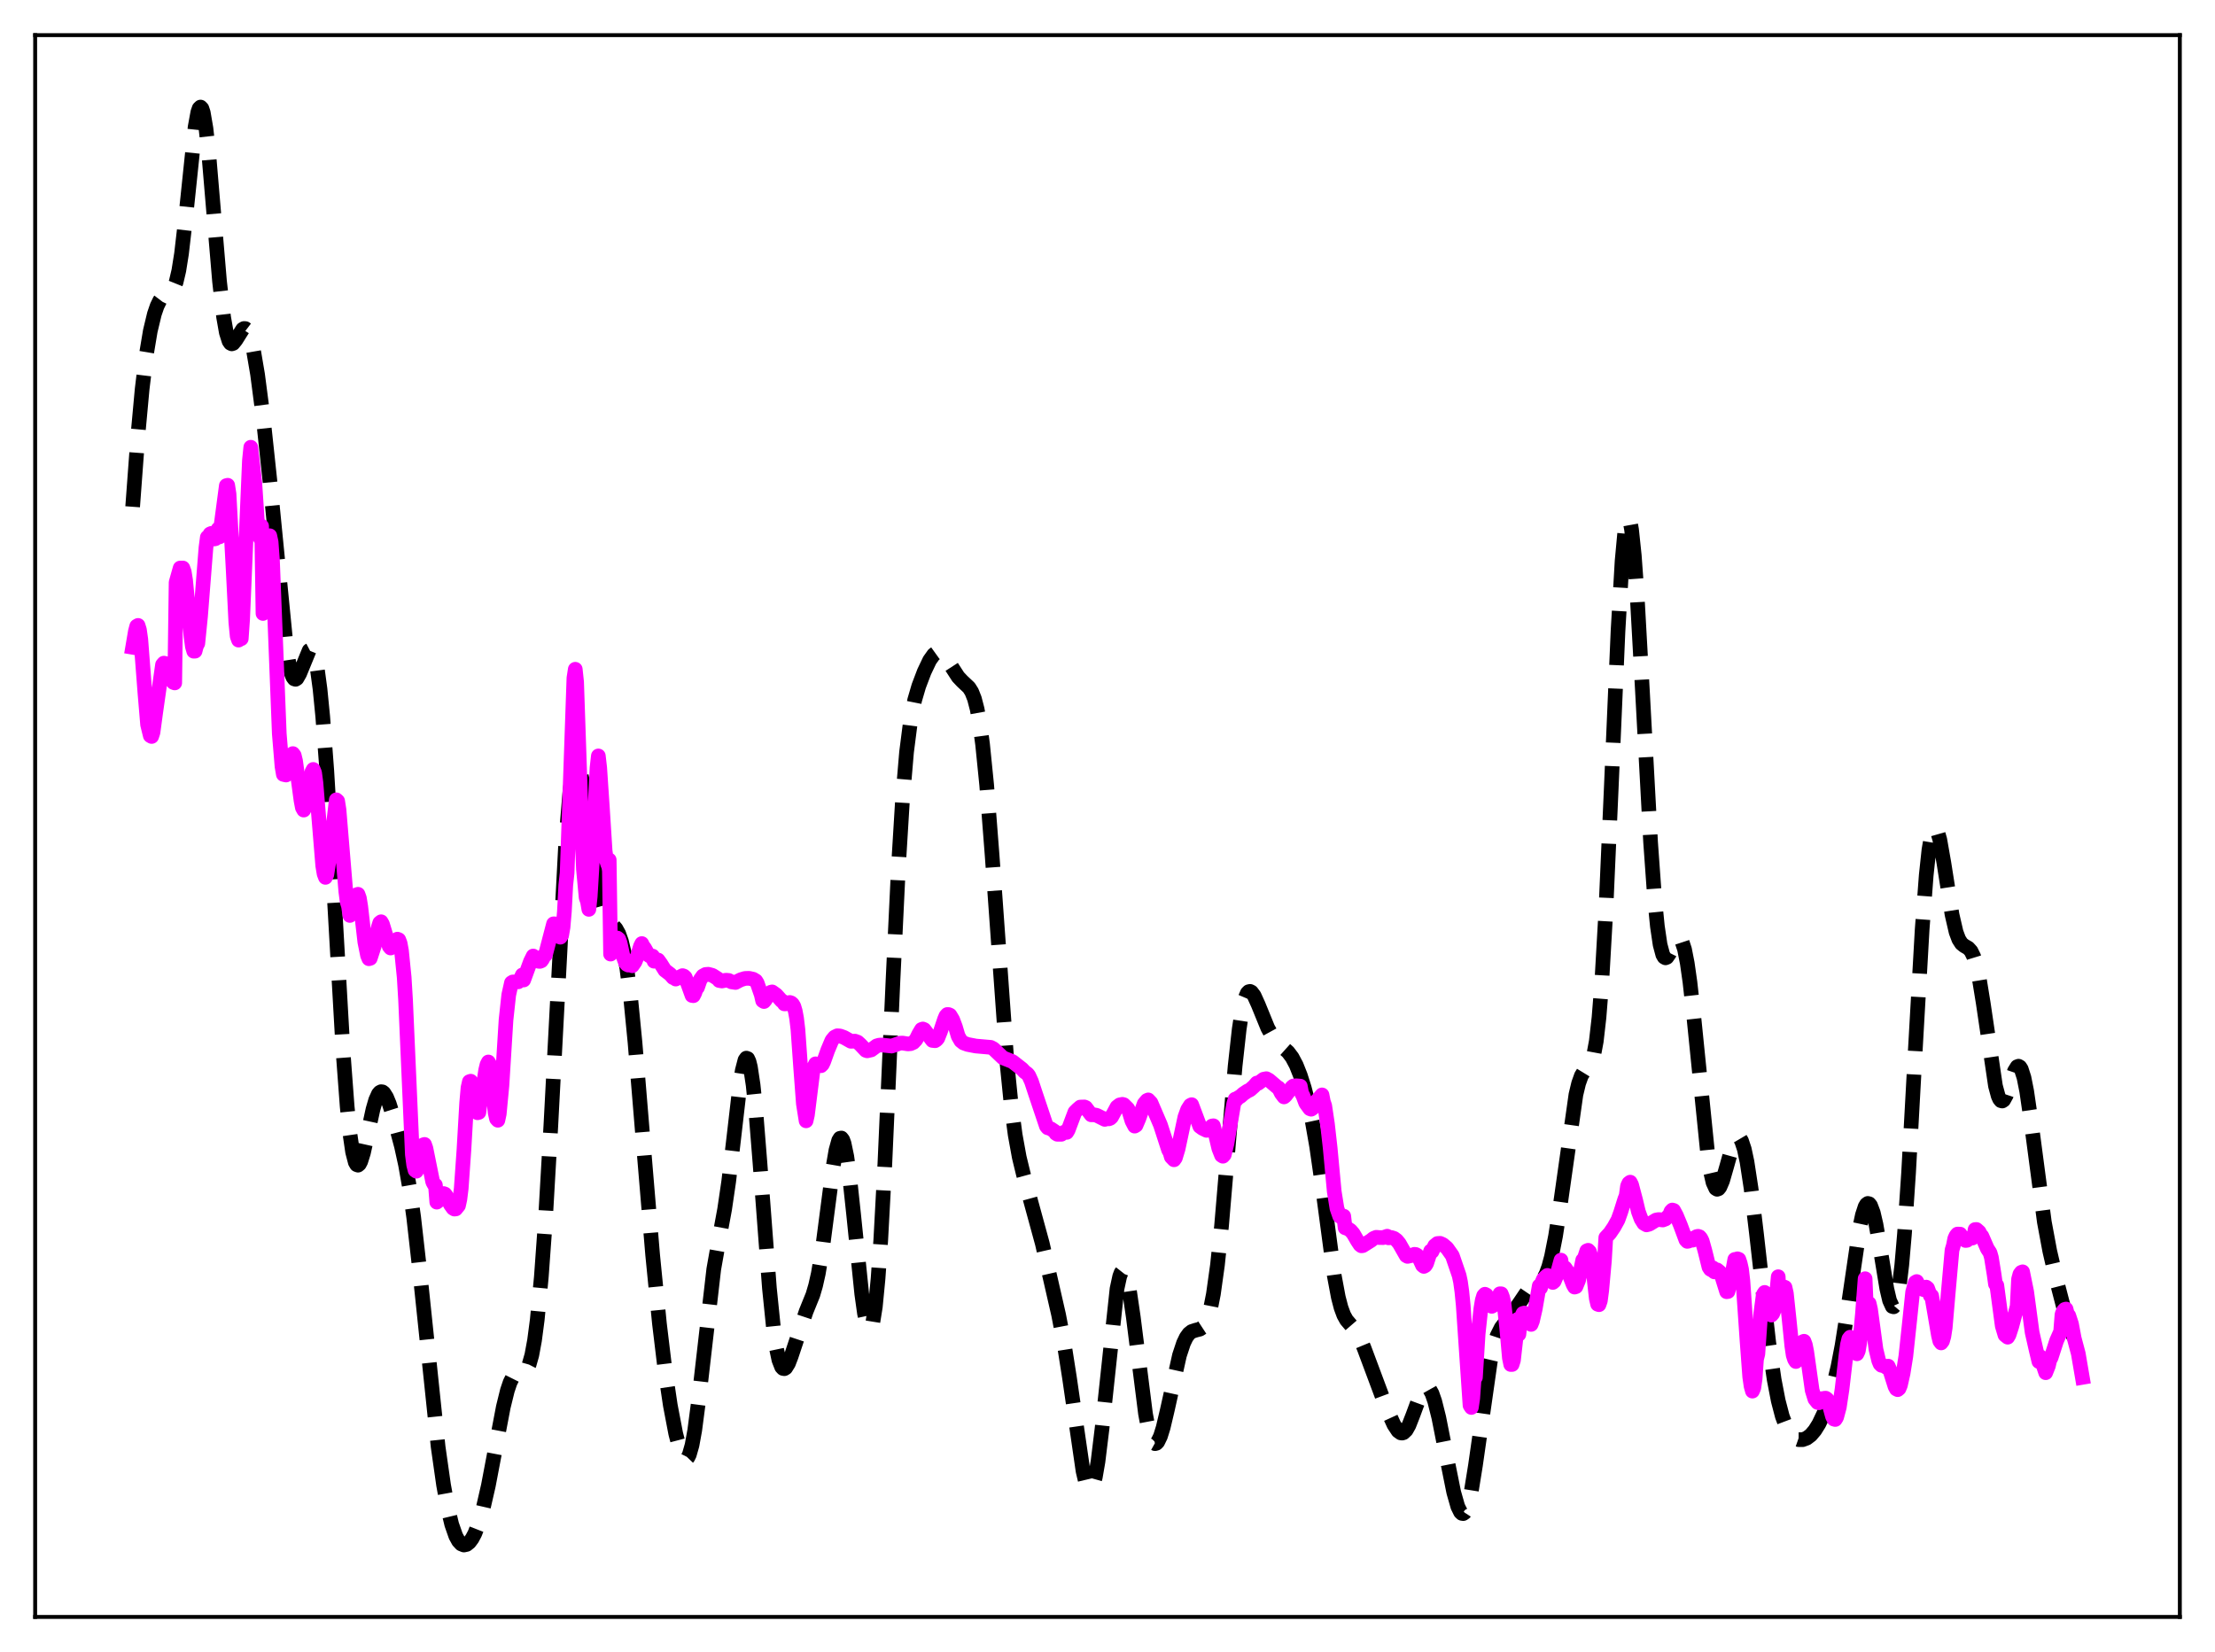 <?xml version="1.0" encoding="utf-8" standalone="no"?>
<!DOCTYPE svg PUBLIC "-//W3C//DTD SVG 1.1//EN"
  "http://www.w3.org/Graphics/SVG/1.1/DTD/svg11.dtd">
<svg xmlns:xlink="http://www.w3.org/1999/xlink" width="453.6pt" height="338.4pt" viewBox="0 0 453.6 338.4" xmlns="http://www.w3.org/2000/svg" version="1.1">
 <defs>
  <style type="text/css">*{stroke-linejoin: round; stroke-linecap: butt}</style>
 </defs>
 <g id="figure_1">
  <g id="patch_1">
   <path d="M 0 338.4 
L 453.6 338.4 
L 453.6 0 
L 0 0 
z
" style="fill: #ffffff"/>
  </g>
  <g id="axes_1">
   <g id="patch_2">
    <path d="M 7.2 331.2 
L 446.4 331.2 
L 446.4 7.2 
L 7.2 7.2 
z
" style="fill: #ffffff"/>
   </g>
   <g id="matplotlib.axis_1"/>
   <g id="matplotlib.axis_2"/>
   <g id="line2d_1">
    <path d="M 27.164 103.804 
L 28.276 88.784 
L 29.11 79.702 
L 29.944 72.788 
L 30.778 67.793 
L 31.612 64.323 
L 32.168 62.698 
L 32.725 61.55 
L 33.281 60.821 
L 33.837 60.418 
L 34.949 59.876 
L 35.505 59.194 
L 36.061 57.811 
L 36.617 55.448 
L 37.173 51.953 
L 38.007 44.732 
L 39.954 26.042 
L 40.51 22.992 
L 40.788 22.192 
L 41.066 21.927 
L 41.344 22.213 
L 41.622 23.05 
L 42.178 26.286 
L 42.734 31.309 
L 43.846 44.504 
L 44.959 57.655 
L 45.793 64.97 
L 46.349 68.126 
L 46.905 69.889 
L 47.183 70.297 
L 47.461 70.434 
L 47.739 70.342 
L 48.295 69.662 
L 49.685 67.448 
L 49.963 67.287 
L 50.241 67.301 
L 50.519 67.513 
L 50.797 67.934 
L 51.354 69.429 
L 51.91 71.769 
L 52.744 76.671 
L 53.856 85.207 
L 55.246 98.245 
L 58.583 132.138 
L 59.139 135.689 
L 59.695 138.007 
L 59.973 138.688 
L 60.251 139.061 
L 60.529 139.145 
L 60.807 138.969 
L 61.363 137.99 
L 63.309 133.245 
L 63.588 133.099 
L 63.866 133.224 
L 64.144 133.652 
L 64.422 134.412 
L 64.978 137.012 
L 65.534 141.126 
L 66.09 146.762 
L 66.924 157.858 
L 68.036 176.418 
L 70.261 215.514 
L 71.095 226.654 
L 71.651 232.158 
L 72.207 235.97 
L 72.763 238.097 
L 73.041 238.563 
L 73.319 238.665 
L 73.597 238.434 
L 73.875 237.907 
L 74.431 236.134 
L 75.265 232.373 
L 76.378 227.242 
L 76.934 225.32 
L 77.49 224.086 
L 77.768 223.753 
L 78.046 223.611 
L 78.324 223.651 
L 78.602 223.864 
L 79.158 224.739 
L 79.714 226.085 
L 80.826 229.598 
L 82.217 234.808 
L 83.051 238.609 
L 83.885 243.367 
L 84.719 249.352 
L 85.831 259.179 
L 89.724 296.374 
L 90.836 304.175 
L 91.67 308.77 
L 92.504 312.25 
L 93.338 314.634 
L 93.894 315.651 
L 94.451 316.251 
L 95.007 316.473 
L 95.563 316.35 
L 96.119 315.909 
L 96.675 315.166 
L 97.231 314.124 
L 98.065 311.986 
L 98.899 309.14 
L 100.011 304.286 
L 101.402 296.963 
L 103.07 288.201 
L 103.904 284.813 
L 104.46 283.167 
L 105.016 282.057 
L 105.572 281.444 
L 106.128 281.21 
L 107.241 281.048 
L 107.797 280.593 
L 108.353 279.517 
L 108.909 277.569 
L 109.465 274.549 
L 110.021 270.32 
L 110.855 261.57 
L 111.689 249.965 
L 112.802 230.612 
L 115.86 172.417 
L 116.694 162.268 
L 117.25 158.147 
L 117.528 156.916 
L 117.806 156.224 
L 118.084 156.046 
L 118.362 156.346 
L 118.64 157.078 
L 119.197 159.625 
L 120.031 165.252 
L 121.977 179.289 
L 122.811 183.576 
L 123.645 186.483 
L 124.201 187.75 
L 125.036 188.956 
L 126.148 190.23 
L 126.704 191.232 
L 127.26 192.795 
L 127.816 195.127 
L 128.372 198.365 
L 129.206 205.001 
L 130.04 213.525 
L 131.709 233.765 
L 133.655 257.068 
L 135.045 271.126 
L 136.157 280.366 
L 137.269 287.846 
L 138.382 293.676 
L 139.216 296.856 
L 139.772 298.236 
L 140.05 298.647 
L 140.328 298.846 
L 140.606 298.81 
L 140.884 298.522 
L 141.162 297.967 
L 141.718 296.017 
L 142.274 292.956 
L 143.108 286.557 
L 146.167 259.982 
L 147.279 253.715 
L 148.391 247.706 
L 149.225 242.019 
L 150.338 232.503 
L 151.45 222.882 
L 152.006 219.27 
L 152.562 217.133 
L 152.84 216.741 
L 153.118 216.841 
L 153.396 217.448 
L 153.674 218.565 
L 154.23 222.261 
L 154.786 227.677 
L 155.62 238.082 
L 157.567 263.869 
L 158.401 272.05 
L 158.957 275.957 
L 159.513 278.586 
L 160.069 280.006 
L 160.347 280.303 
L 160.625 280.354 
L 160.903 280.184 
L 161.459 279.289 
L 162.015 277.844 
L 165.074 268.658 
L 166.464 265.229 
L 167.02 263.338 
L 167.576 260.868 
L 168.411 255.893 
L 169.523 247.362 
L 170.635 238.827 
L 171.191 235.604 
L 171.747 233.606 
L 172.025 233.157 
L 172.303 233.106 
L 172.581 233.462 
L 172.859 234.222 
L 173.415 236.901 
L 173.971 240.929 
L 174.806 248.725 
L 176.474 265.045 
L 177.03 269.018 
L 177.586 271.572 
L 177.864 272.209 
L 178.142 272.37 
L 178.42 272.021 
L 178.698 271.137 
L 179.254 267.688 
L 179.81 261.952 
L 180.366 254.003 
L 181.201 238.501 
L 182.869 200.849 
L 183.981 177.585 
L 184.815 163.91 
L 185.649 154.049 
L 186.483 147.538 
L 187.318 143.376 
L 188.152 140.528 
L 189.264 137.598 
L 190.376 135.26 
L 191.21 134.086 
L 191.766 133.687 
L 192.322 133.626 
L 192.879 133.892 
L 193.435 134.44 
L 194.269 135.636 
L 196.215 138.646 
L 197.049 139.53 
L 198.439 140.834 
L 198.995 141.718 
L 199.552 143.119 
L 200.108 145.26 
L 200.664 148.334 
L 201.22 152.474 
L 202.054 160.758 
L 203.166 175.14 
L 206.225 217.82 
L 207.059 226.148 
L 207.893 232.444 
L 208.727 237.039 
L 209.561 240.476 
L 213.454 254.73 
L 216.79 269.325 
L 217.903 275.132 
L 219.015 282.22 
L 221.795 301.356 
L 222.351 303.705 
L 222.907 304.983 
L 223.185 305.165 
L 223.463 305.023 
L 223.742 304.548 
L 224.298 302.602 
L 224.854 299.386 
L 225.688 292.561 
L 228.746 264.001 
L 229.302 261.436 
L 229.58 260.702 
L 229.858 260.349 
L 230.137 260.378 
L 230.415 260.782 
L 230.693 261.547 
L 231.249 264.062 
L 232.083 269.769 
L 234.585 289.609 
L 235.141 292.542 
L 235.697 294.536 
L 236.254 295.555 
L 236.532 295.709 
L 236.81 295.636 
L 237.088 295.35 
L 237.644 294.204 
L 238.2 292.414 
L 239.034 288.893 
L 241.536 277.626 
L 242.371 275.106 
L 242.927 273.946 
L 243.483 273.178 
L 244.039 272.737 
L 244.873 272.465 
L 245.707 272.255 
L 246.263 271.892 
L 246.819 271.153 
L 247.375 269.87 
L 247.931 267.882 
L 248.488 265.059 
L 249.322 259.09 
L 250.156 251.079 
L 251.546 234.624 
L 252.936 218.348 
L 253.77 210.807 
L 254.326 207.171 
L 254.883 204.724 
L 255.439 203.407 
L 255.717 203.128 
L 255.995 203.069 
L 256.273 203.204 
L 256.829 203.937 
L 257.663 205.775 
L 259.609 210.543 
L 260.443 212.069 
L 261.278 213.194 
L 262.39 214.245 
L 263.78 215.492 
L 264.614 216.599 
L 265.448 218.17 
L 266.282 220.266 
L 267.117 222.896 
L 267.951 226.104 
L 268.785 230.01 
L 269.619 234.768 
L 270.731 242.492 
L 273.234 261.256 
L 274.068 265.722 
L 274.624 267.856 
L 275.18 269.361 
L 275.736 270.367 
L 276.57 271.346 
L 277.682 272.635 
L 278.516 274.124 
L 279.351 276.145 
L 284.077 288.811 
L 285.468 291.851 
L 286.302 293.107 
L 286.858 293.507 
L 287.136 293.543 
L 287.414 293.461 
L 287.97 292.935 
L 288.526 291.951 
L 289.36 289.819 
L 291.028 285.293 
L 291.585 284.414 
L 291.863 284.182 
L 292.141 284.105 
L 292.419 284.189 
L 292.697 284.438 
L 293.253 285.426 
L 293.809 287.02 
L 294.643 290.346 
L 296.033 297.367 
L 297.701 305.661 
L 298.536 308.591 
L 299.092 309.725 
L 299.37 309.991 
L 299.648 310.035 
L 299.926 309.847 
L 300.204 309.42 
L 300.76 307.844 
L 301.316 305.35 
L 302.15 300.183 
L 305.209 278.793 
L 306.043 275.245 
L 306.599 273.596 
L 307.433 271.94 
L 308.545 270.518 
L 309.935 268.732 
L 312.994 264.217 
L 313.828 263.594 
L 315.496 262.651 
L 316.052 262.008 
L 316.609 260.982 
L 317.165 259.466 
L 317.721 257.39 
L 318.555 253.178 
L 319.389 247.769 
L 322.726 224.213 
L 323.282 221.9 
L 323.838 220.348 
L 324.394 219.44 
L 325.784 217.878 
L 326.34 216.269 
L 326.896 213.274 
L 327.452 208.422 
L 328.008 201.411 
L 328.843 186.792 
L 329.955 161.553 
L 331.345 129.261 
L 332.179 114.893 
L 332.735 108.911 
L 333.013 107.152 
L 333.291 106.244 
L 333.569 106.182 
L 333.847 106.949 
L 334.125 108.51 
L 334.681 113.806 
L 335.238 121.539 
L 336.35 141.593 
L 338.018 172.518 
L 338.852 184.155 
L 339.408 189.737 
L 339.964 193.503 
L 340.52 195.57 
L 340.798 196.043 
L 341.077 196.198 
L 341.355 196.086 
L 341.911 195.274 
L 343.301 192.486 
L 343.579 192.224 
L 343.857 192.163 
L 344.135 192.334 
L 344.413 192.762 
L 344.969 194.451 
L 345.525 197.283 
L 346.081 201.198 
L 346.915 208.73 
L 349.696 236.24 
L 350.252 239.816 
L 350.808 242.229 
L 351.364 243.436 
L 351.642 243.605 
L 351.92 243.505 
L 352.198 243.163 
L 352.754 241.873 
L 353.589 238.974 
L 354.701 234.998 
L 355.257 233.634 
L 355.535 233.213 
L 355.813 232.995 
L 356.091 232.997 
L 356.369 233.231 
L 356.647 233.703 
L 357.203 235.371 
L 357.759 237.971 
L 358.593 243.414 
L 359.706 252.732 
L 362.208 274.941 
L 363.32 282.564 
L 364.154 286.9 
L 364.988 290.099 
L 365.823 292.308 
L 366.657 293.72 
L 367.213 294.314 
L 367.769 294.69 
L 368.325 294.884 
L 369.159 294.892 
L 369.993 294.585 
L 370.827 293.955 
L 371.661 292.976 
L 372.496 291.635 
L 373.608 289.288 
L 374.72 286.267 
L 375.554 283.433 
L 376.388 279.933 
L 377.222 275.61 
L 378.335 268.534 
L 380.837 251.477 
L 381.393 248.875 
L 381.949 247.171 
L 382.227 246.702 
L 382.505 246.502 
L 382.783 246.575 
L 383.061 246.921 
L 383.617 248.394 
L 384.174 250.787 
L 385.008 255.588 
L 386.398 264.006 
L 386.954 266.376 
L 387.51 267.6 
L 387.788 267.681 
L 388.066 267.362 
L 388.344 266.618 
L 388.9 263.789 
L 389.456 259.133 
L 390.012 252.716 
L 390.847 240.241 
L 392.237 214.899 
L 393.627 190.418 
L 394.461 179.285 
L 395.017 174.08 
L 395.573 170.837 
L 395.851 169.954 
L 396.129 169.544 
L 396.407 169.58 
L 396.686 170.027 
L 397.242 171.975 
L 398.076 176.73 
L 399.744 187.323 
L 400.578 190.921 
L 401.134 192.408 
L 401.69 193.273 
L 402.246 193.722 
L 403.081 194.208 
L 403.637 194.821 
L 404.193 195.952 
L 404.749 197.769 
L 405.305 200.338 
L 406.139 205.475 
L 408.641 222.428 
L 409.198 224.487 
L 409.476 225.109 
L 409.754 225.453 
L 410.032 225.526 
L 410.31 225.344 
L 410.866 224.334 
L 411.7 221.832 
L 412.534 219.398 
L 413.09 218.5 
L 413.368 218.394 
L 413.646 218.551 
L 413.924 218.989 
L 414.48 220.716 
L 415.037 223.51 
L 415.871 229.246 
L 418.651 250.294 
L 419.763 256.27 
L 421.154 262.267 
L 423.1 269.766 
L 423.934 272.317 
L 424.49 273.511 
L 425.046 274.159 
L 425.324 274.25 
L 425.602 274.177 
L 425.88 273.936 
L 426.436 272.962 
L 426.436 272.962 
" clip-path="url(#peb518bdc97)" style="fill: none; stroke-dasharray: 11.1,4.8; stroke-dashoffset: 0; stroke: #000000; stroke-width: 3"/>
   </g>
   <g id="line2d_2">
    <path d="M 27.164 132.589 
L 27.72 129.322 
L 27.998 128.268 
L 28.276 128.105 
L 28.554 128.999 
L 28.832 130.937 
L 29.666 141.802 
L 30.222 148.433 
L 30.778 150.696 
L 31.056 150.856 
L 31.334 150.022 
L 31.89 145.904 
L 33.281 136.156 
L 33.559 135.832 
L 33.837 135.898 
L 34.393 137.61 
L 34.671 138.678 
L 35.505 139.779 
L 35.783 139.887 
L 36.061 119.29 
L 36.895 116.35 
L 37.451 116.345 
L 37.729 117.112 
L 38.007 118.847 
L 39.12 130.39 
L 39.398 132.434 
L 39.676 133.391 
L 39.954 133.378 
L 40.232 132.315 
L 40.51 131.792 
L 41.066 126.265 
L 42.178 112.167 
L 42.456 110.056 
L 42.734 109.904 
L 43.012 109.373 
L 43.29 109.251 
L 43.846 110.405 
L 44.124 110.346 
L 44.402 109.708 
L 44.68 108.351 
L 44.959 109.97 
L 46.349 99.472 
L 46.627 99.395 
L 46.905 101.179 
L 47.739 116.544 
L 48.295 127.498 
L 48.573 130.341 
L 48.851 131.118 
L 49.129 129.954 
L 49.407 130.83 
L 49.685 126.868 
L 50.241 113.743 
L 51.076 94.325 
L 51.354 91.608 
L 52.188 98.983 
L 52.744 107.366 
L 53.022 109.651 
L 53.3 110.246 
L 53.578 107.773 
L 53.856 125.658 
L 54.412 118.573 
L 54.69 113.951 
L 54.968 111.299 
L 55.246 109.744 
L 55.524 111.032 
L 55.802 114.831 
L 57.193 150.288 
L 57.749 157.004 
L 58.027 158.623 
L 58.583 158.751 
L 58.861 158.211 
L 59.973 154.361 
L 60.251 154.714 
L 60.529 155.855 
L 61.085 159.855 
L 61.641 163.968 
L 61.919 165.428 
L 62.197 165.931 
L 62.753 164.838 
L 63.309 161.368 
L 63.866 158.123 
L 64.144 157.604 
L 64.422 158.269 
L 64.7 160.352 
L 66.09 177.322 
L 66.368 178.992 
L 66.646 179.716 
L 66.924 179.168 
L 67.48 175.643 
L 68.87 163.828 
L 69.148 164.081 
L 69.426 165.875 
L 69.983 172.58 
L 70.817 182.614 
L 71.095 184.725 
L 71.373 185.635 
L 71.651 187.515 
L 71.929 187.054 
L 72.207 186.293 
L 73.041 183.271 
L 73.319 183.181 
L 73.597 183.959 
L 73.875 185.669 
L 74.709 192.949 
L 75.265 195.706 
L 75.543 196.384 
L 75.822 196.302 
L 76.656 193.74 
L 77.49 189.897 
L 77.768 189.024 
L 78.046 188.806 
L 78.324 189.291 
L 79.714 193.856 
L 79.992 194.184 
L 80.27 194.04 
L 81.382 192.369 
L 81.66 192.48 
L 81.939 193.205 
L 82.217 194.704 
L 82.773 200.21 
L 83.051 204.799 
L 84.441 236.47 
L 84.719 238.616 
L 84.997 239.698 
L 85.275 239.903 
L 85.553 239.432 
L 86.665 234.507 
L 86.943 234.414 
L 87.221 235.205 
L 88.612 242.087 
L 88.89 242.602 
L 89.168 242.743 
L 89.446 246.241 
L 89.724 246.018 
L 90.836 244.476 
L 91.114 244.579 
L 91.392 244.952 
L 92.226 246.712 
L 92.782 247.491 
L 93.06 247.66 
L 93.338 247.63 
L 93.894 246.94 
L 94.172 245.658 
L 94.451 243.442 
L 95.007 235.541 
L 95.563 225.932 
L 95.841 222.792 
L 96.119 221.561 
L 96.397 221.465 
L 96.675 222.225 
L 97.787 227.933 
L 98.065 227.857 
L 98.343 225.671 
L 98.899 222.887 
L 99.455 219.209 
L 99.733 218.056 
L 100.011 217.528 
L 100.289 218.021 
L 100.846 222.735 
L 101.402 227.935 
L 101.68 229.165 
L 101.958 229.468 
L 102.236 228.171 
L 102.792 222.339 
L 103.626 208.91 
L 104.182 203.793 
L 104.738 201.303 
L 105.016 201.134 
L 106.128 201.112 
L 106.406 200.863 
L 106.963 199.707 
L 107.241 200.737 
L 108.631 196.952 
L 109.187 195.824 
L 109.743 196.294 
L 110.299 196.906 
L 110.577 196.922 
L 110.855 196.811 
L 111.133 196.424 
L 111.411 195.71 
L 111.689 195.618 
L 113.358 189.232 
L 113.636 189.234 
L 113.914 190.585 
L 114.47 191.788 
L 114.748 191.965 
L 115.026 191.537 
L 115.304 189.919 
L 115.582 186.671 
L 115.86 181.358 
L 116.138 178.806 
L 117.528 138.887 
L 117.806 137.085 
L 118.084 139.7 
L 118.919 164.219 
L 119.475 178.005 
L 120.031 183.874 
L 120.309 184.66 
L 120.587 186.269 
L 120.865 183.652 
L 121.421 174.425 
L 122.255 157.319 
L 122.533 154.839 
L 122.811 157.245 
L 123.367 165.528 
L 123.923 174.293 
L 124.201 176.237 
L 124.479 177.078 
L 124.757 176.141 
L 125.036 195.431 
L 125.87 193.211 
L 126.426 192.144 
L 126.704 192.368 
L 126.982 193.127 
L 127.538 195.683 
L 128.094 197.186 
L 128.372 197.537 
L 128.65 197.68 
L 128.928 197.658 
L 129.206 197.493 
L 129.484 197.82 
L 130.04 197.022 
L 130.596 195.658 
L 131.152 193.831 
L 131.431 193.272 
L 131.709 193.866 
L 131.987 194.177 
L 132.821 195.657 
L 133.099 195.849 
L 133.655 195.839 
L 133.933 196.885 
L 134.489 196.649 
L 134.767 196.645 
L 135.323 197.41 
L 136.157 198.741 
L 137.269 199.587 
L 137.826 200.238 
L 138.104 200.311 
L 138.382 200.545 
L 139.772 199.84 
L 140.05 199.938 
L 140.328 200.19 
L 140.884 201.596 
L 141.718 203.909 
L 141.996 203.95 
L 142.274 203.408 
L 142.552 202.577 
L 142.83 202.277 
L 143.386 200.68 
L 143.943 199.905 
L 144.499 199.602 
L 145.055 199.561 
L 145.889 199.781 
L 147.001 200.488 
L 147.279 200.844 
L 147.835 200.94 
L 148.669 200.777 
L 149.225 200.828 
L 149.782 201.115 
L 150.616 201.245 
L 151.172 200.942 
L 151.728 200.671 
L 152.562 200.417 
L 153.396 200.389 
L 154.23 200.574 
L 154.786 200.91 
L 155.064 201.362 
L 155.899 203.76 
L 156.177 204.977 
L 156.455 205.149 
L 156.733 204.818 
L 157.289 203.822 
L 157.845 203.243 
L 158.123 203.174 
L 158.957 203.772 
L 160.069 205.012 
L 160.347 205.126 
L 160.625 205.626 
L 160.903 205.628 
L 161.737 205.339 
L 162.015 205.426 
L 162.294 205.669 
L 162.572 206.134 
L 162.85 207.068 
L 163.128 208.564 
L 163.406 210.88 
L 163.962 218.703 
L 164.518 226.083 
L 165.074 229.584 
L 165.352 228.361 
L 166.464 219.476 
L 166.742 218.462 
L 167.02 217.906 
L 168.132 218.294 
L 168.411 218.012 
L 168.689 217.433 
L 169.523 215.091 
L 170.357 213.113 
L 170.913 212.434 
L 171.469 212.158 
L 172.025 212.2 
L 172.859 212.509 
L 174.249 213.29 
L 175.084 213.261 
L 175.64 213.466 
L 176.196 213.977 
L 177.308 215.15 
L 177.586 215.245 
L 178.42 215.054 
L 179.532 214.231 
L 180.088 214.071 
L 180.645 214.064 
L 182.591 214.268 
L 183.425 213.984 
L 184.259 213.684 
L 184.815 213.654 
L 185.927 213.83 
L 186.483 213.779 
L 187.04 213.53 
L 187.596 212.94 
L 188.152 211.809 
L 188.708 210.87 
L 188.986 210.772 
L 189.264 210.895 
L 190.932 213.114 
L 191.488 213.177 
L 191.766 212.996 
L 192.044 212.662 
L 192.6 211.264 
L 193.435 208.761 
L 193.713 208.108 
L 193.991 207.801 
L 194.269 207.813 
L 194.547 207.94 
L 195.103 208.865 
L 195.659 210.345 
L 196.215 212.231 
L 196.771 213.198 
L 197.327 213.638 
L 198.161 213.939 
L 199.83 214.262 
L 202.888 214.532 
L 203.444 214.822 
L 205.391 216.676 
L 207.337 217.444 
L 209.283 218.961 
L 209.839 219.553 
L 210.395 219.959 
L 210.673 220.306 
L 211.229 221.529 
L 212.064 224.058 
L 214.288 230.68 
L 214.566 231.015 
L 215.122 231.17 
L 215.956 231.72 
L 216.234 232.16 
L 216.512 232.337 
L 217.346 232.341 
L 217.903 231.916 
L 218.181 231.868 
L 218.459 231.945 
L 218.737 231.483 
L 220.127 227.791 
L 220.683 227.241 
L 221.239 226.763 
L 222.073 226.738 
L 222.351 226.865 
L 223.463 228.353 
L 224.02 228.344 
L 224.576 228.448 
L 226.244 229.285 
L 226.8 229.117 
L 227.078 229.176 
L 227.356 229.064 
L 227.634 228.8 
L 228.746 226.738 
L 229.302 226.315 
L 229.858 226.201 
L 230.137 226.28 
L 230.971 227.114 
L 231.249 227.758 
L 231.805 229.602 
L 232.361 230.669 
L 232.639 230.503 
L 233.195 229.2 
L 234.307 226.1 
L 234.863 225.424 
L 235.141 225.295 
L 235.697 225.883 
L 237.644 230.421 
L 239.312 235.565 
L 239.59 236.027 
L 239.868 236.982 
L 240.424 237.564 
L 240.702 237.167 
L 241.258 235.325 
L 242.649 228.815 
L 243.205 227.282 
L 243.761 226.411 
L 244.039 226.275 
L 245.707 230.72 
L 246.263 231.131 
L 247.097 231.538 
L 247.375 231.461 
L 248.209 230.643 
L 248.488 230.598 
L 249.044 232.908 
L 249.6 235.257 
L 250.156 236.659 
L 250.434 236.837 
L 250.712 236.533 
L 251.268 234.219 
L 252.658 226.084 
L 252.936 225.143 
L 253.214 225.243 
L 253.492 224.893 
L 254.048 224.565 
L 254.605 224.062 
L 255.439 223.5 
L 255.995 223.232 
L 256.829 222.488 
L 257.385 221.84 
L 257.663 221.899 
L 258.775 221.057 
L 259.331 220.952 
L 259.887 221.256 
L 261.556 222.681 
L 261.834 222.83 
L 262.39 223.943 
L 262.946 224.684 
L 263.224 224.462 
L 264.614 222.646 
L 264.892 222.441 
L 265.448 222.407 
L 266.282 222.477 
L 266.56 223.94 
L 266.838 224.451 
L 267.395 225.944 
L 268.229 227.096 
L 268.507 227.204 
L 268.785 227.024 
L 269.063 226.645 
L 269.619 225.541 
L 270.731 224.273 
L 271.009 225.686 
L 271.287 226.499 
L 271.843 230.225 
L 272.399 235.146 
L 273.234 244.063 
L 273.79 247.517 
L 274.346 249.122 
L 274.624 249.28 
L 274.902 249.256 
L 275.18 249.107 
L 275.458 251.487 
L 276.014 251.678 
L 276.57 252.037 
L 277.126 252.688 
L 277.96 254.127 
L 278.516 254.971 
L 278.794 255.184 
L 279.072 255.15 
L 280.741 254.102 
L 281.297 253.655 
L 281.853 253.437 
L 282.409 253.49 
L 283.243 253.507 
L 284.077 253.218 
L 284.355 253.553 
L 284.911 253.48 
L 285.468 253.655 
L 286.024 254.06 
L 286.58 254.754 
L 287.97 257.196 
L 288.248 257.353 
L 289.082 257.166 
L 289.638 256.929 
L 289.916 256.955 
L 290.194 257.105 
L 290.75 257.971 
L 291.306 259.182 
L 291.585 259.402 
L 291.863 259.246 
L 292.141 258.824 
L 292.975 256.247 
L 293.253 256.368 
L 293.809 255.166 
L 294.365 254.713 
L 294.921 254.676 
L 295.477 254.926 
L 296.311 255.633 
L 297.423 257.205 
L 298.814 261.274 
L 299.092 262.571 
L 299.37 264.576 
L 299.648 267.398 
L 301.038 287.865 
L 301.316 288.297 
L 301.594 286.432 
L 301.872 282.515 
L 302.15 282.124 
L 302.706 273.195 
L 303.262 268.029 
L 303.54 266.34 
L 303.818 265.414 
L 304.097 265.103 
L 304.375 265.243 
L 305.487 267.585 
L 305.765 267.433 
L 306.043 267.142 
L 306.321 266.475 
L 306.599 266.506 
L 307.155 265.006 
L 307.433 265.013 
L 307.711 265.727 
L 307.989 266.921 
L 308.545 271.957 
L 309.101 278.161 
L 309.379 279.498 
L 309.657 279.494 
L 309.935 278.631 
L 310.492 273.703 
L 310.77 270.27 
L 311.048 273.313 
L 311.326 270.952 
L 311.604 269.62 
L 311.882 269.032 
L 312.16 268.954 
L 312.438 269.06 
L 313.272 271.092 
L 313.55 271.286 
L 313.828 270.586 
L 314.384 268.168 
L 315.218 263.386 
L 315.496 263.791 
L 315.774 262.68 
L 316.052 262.031 
L 316.609 261.464 
L 316.887 261.243 
L 317.165 261.376 
L 317.721 262.281 
L 317.999 262.689 
L 318.277 262.452 
L 318.833 261.167 
L 319.667 258.115 
L 319.945 260.432 
L 320.223 259.843 
L 320.501 259.701 
L 321.057 260.498 
L 321.335 261.033 
L 322.169 263.16 
L 322.448 263.64 
L 322.726 263.555 
L 323.282 262.211 
L 324.116 258.104 
L 324.394 257.92 
L 324.95 256.216 
L 325.228 256.099 
L 325.506 256.384 
L 325.784 257.26 
L 326.34 261.005 
L 326.896 265.965 
L 327.174 267.152 
L 327.452 267.245 
L 327.73 266.444 
L 328.008 264.358 
L 328.564 258.241 
L 328.843 253.491 
L 329.677 252.591 
L 330.511 251.364 
L 331.345 249.858 
L 331.901 248.296 
L 332.735 245.634 
L 333.013 244.954 
L 333.291 242.946 
L 333.569 242.346 
L 333.847 242.147 
L 334.125 242.68 
L 334.96 245.844 
L 335.516 248.184 
L 336.072 249.688 
L 336.628 250.573 
L 337.184 250.896 
L 337.74 250.757 
L 339.13 249.907 
L 339.686 249.803 
L 340.52 249.897 
L 341.077 249.681 
L 341.911 248.862 
L 342.189 248.139 
L 342.467 247.854 
L 342.745 247.936 
L 343.301 248.977 
L 344.135 250.981 
L 345.247 253.98 
L 345.525 254.276 
L 345.803 254.222 
L 346.359 253.706 
L 346.637 254.028 
L 346.915 253.597 
L 347.472 253.287 
L 347.75 253.234 
L 348.028 253.322 
L 348.306 253.641 
L 348.584 254.202 
L 349.14 256.19 
L 349.974 259.558 
L 350.252 259.987 
L 350.53 260.146 
L 350.808 259.715 
L 351.086 260.528 
L 351.364 260.137 
L 351.642 260.115 
L 352.198 260.572 
L 352.476 261.019 
L 353.589 264.588 
L 353.867 264.546 
L 354.423 262.528 
L 355.257 257.973 
L 355.535 258.412 
L 355.813 257.843 
L 356.091 257.951 
L 356.369 258.769 
L 356.647 260.017 
L 356.925 262.417 
L 357.759 274.54 
L 358.315 282.028 
L 358.593 283.945 
L 358.871 284.947 
L 359.149 284.309 
L 359.428 282.403 
L 359.706 278.432 
L 359.984 277.323 
L 360.54 269.371 
L 361.096 265.148 
L 361.374 264.731 
L 361.93 266.189 
L 362.764 269.374 
L 363.042 269.048 
L 363.32 268.325 
L 363.876 264.49 
L 364.154 261.515 
L 364.432 267.284 
L 364.71 264.774 
L 364.988 263.759 
L 365.266 263.586 
L 365.544 263.689 
L 365.823 264.927 
L 366.379 270.18 
L 366.935 275.673 
L 367.213 277.576 
L 367.491 278.448 
L 367.769 278.888 
L 368.047 278.557 
L 368.325 277.744 
L 368.603 276.025 
L 368.881 276.162 
L 369.159 274.85 
L 369.437 274.732 
L 369.715 275.48 
L 369.993 276.882 
L 371.105 284.784 
L 371.661 286.577 
L 372.218 287.271 
L 372.496 287.333 
L 372.774 287.118 
L 373.052 286.49 
L 373.33 286.871 
L 373.608 286.409 
L 373.886 286.396 
L 374.164 286.607 
L 374.72 288.147 
L 375.276 290.155 
L 375.554 290.68 
L 375.832 290.758 
L 376.11 290.32 
L 376.666 288.24 
L 377.222 284.557 
L 378.057 277.386 
L 378.335 275.379 
L 378.613 274.25 
L 378.891 273.901 
L 379.169 274.483 
L 379.725 276.751 
L 380.003 277.164 
L 380.281 277.302 
L 380.559 276.709 
L 380.837 275.05 
L 381.393 269.227 
L 381.949 261.922 
L 382.227 268.409 
L 382.505 266.882 
L 382.783 266.989 
L 383.061 268.197 
L 383.617 272.269 
L 384.174 276.395 
L 384.73 278.712 
L 385.008 279.382 
L 385.286 279.658 
L 385.842 279.775 
L 386.398 280.143 
L 386.676 279.832 
L 386.954 280.467 
L 388.066 283.994 
L 388.344 284.503 
L 388.622 284.65 
L 388.9 284.417 
L 389.178 283.739 
L 389.734 281.27 
L 390.291 277.801 
L 391.125 270.008 
L 391.681 264.644 
L 392.237 262.663 
L 392.515 262.504 
L 393.071 263.602 
L 393.349 263.693 
L 393.905 264.155 
L 394.183 263.978 
L 394.461 263.646 
L 394.739 263.868 
L 395.295 265.383 
L 395.573 265.425 
L 396.129 268.642 
L 396.964 273.537 
L 397.242 274.693 
L 397.52 275.078 
L 397.798 274.701 
L 398.076 273.739 
L 398.354 271.94 
L 398.91 265.457 
L 399.744 256.064 
L 400.022 255.137 
L 400.3 253.725 
L 400.578 253.116 
L 400.856 252.784 
L 401.412 252.79 
L 401.968 253.704 
L 402.524 254.094 
L 402.803 254.06 
L 403.359 253.629 
L 403.637 253.474 
L 403.915 253.598 
L 404.193 253.363 
L 404.471 251.854 
L 404.749 251.841 
L 405.305 252.338 
L 405.583 252.931 
L 405.861 253.194 
L 406.973 255.756 
L 407.529 256.605 
L 407.807 257.572 
L 408.363 261.035 
L 408.641 263.022 
L 408.92 263.279 
L 409.754 269.539 
L 410.032 271.594 
L 410.588 273.457 
L 411.144 273.903 
L 411.422 273.428 
L 411.978 271.712 
L 413.09 267.57 
L 413.368 262.02 
L 413.646 260.991 
L 413.924 260.62 
L 414.202 260.513 
L 415.037 264.616 
L 416.149 272.906 
L 416.983 276.582 
L 417.539 278.896 
L 417.817 277.889 
L 418.929 281.178 
L 419.485 279.773 
L 419.763 278.573 
L 420.041 278.085 
L 421.154 274.64 
L 421.988 272.758 
L 422.266 269.233 
L 422.544 268.525 
L 422.822 268.216 
L 423.1 268.135 
L 423.378 269.208 
L 423.656 269.482 
L 424.212 271.181 
L 424.768 274.123 
L 425.602 277.263 
L 426.436 282.134 
L 426.436 282.134 
" clip-path="url(#peb518bdc97)" style="fill: none; stroke: #ff00ff; stroke-width: 3; stroke-linecap: square"/>
   </g>
   <g id="patch_3">
    <path d="M 7.2 331.2 
L 7.2 7.2 
" style="fill: none; stroke: #000000; stroke-width: 0.8; stroke-linejoin: miter; stroke-linecap: square"/>
   </g>
   <g id="patch_4">
    <path d="M 446.4 331.2 
L 446.4 7.2 
" style="fill: none; stroke: #000000; stroke-width: 0.8; stroke-linejoin: miter; stroke-linecap: square"/>
   </g>
   <g id="patch_5">
    <path d="M 7.2 331.2 
L 446.4 331.2 
" style="fill: none; stroke: #000000; stroke-width: 0.8; stroke-linejoin: miter; stroke-linecap: square"/>
   </g>
   <g id="patch_6">
    <path d="M 7.2 7.2 
L 446.4 7.2 
" style="fill: none; stroke: #000000; stroke-width: 0.8; stroke-linejoin: miter; stroke-linecap: square"/>
   </g>
  </g>
 </g>
 <defs>
  <clipPath id="peb518bdc97">
   <rect x="7.2" y="7.2" width="439.2" height="324"/>
  </clipPath>
 </defs>
</svg>
